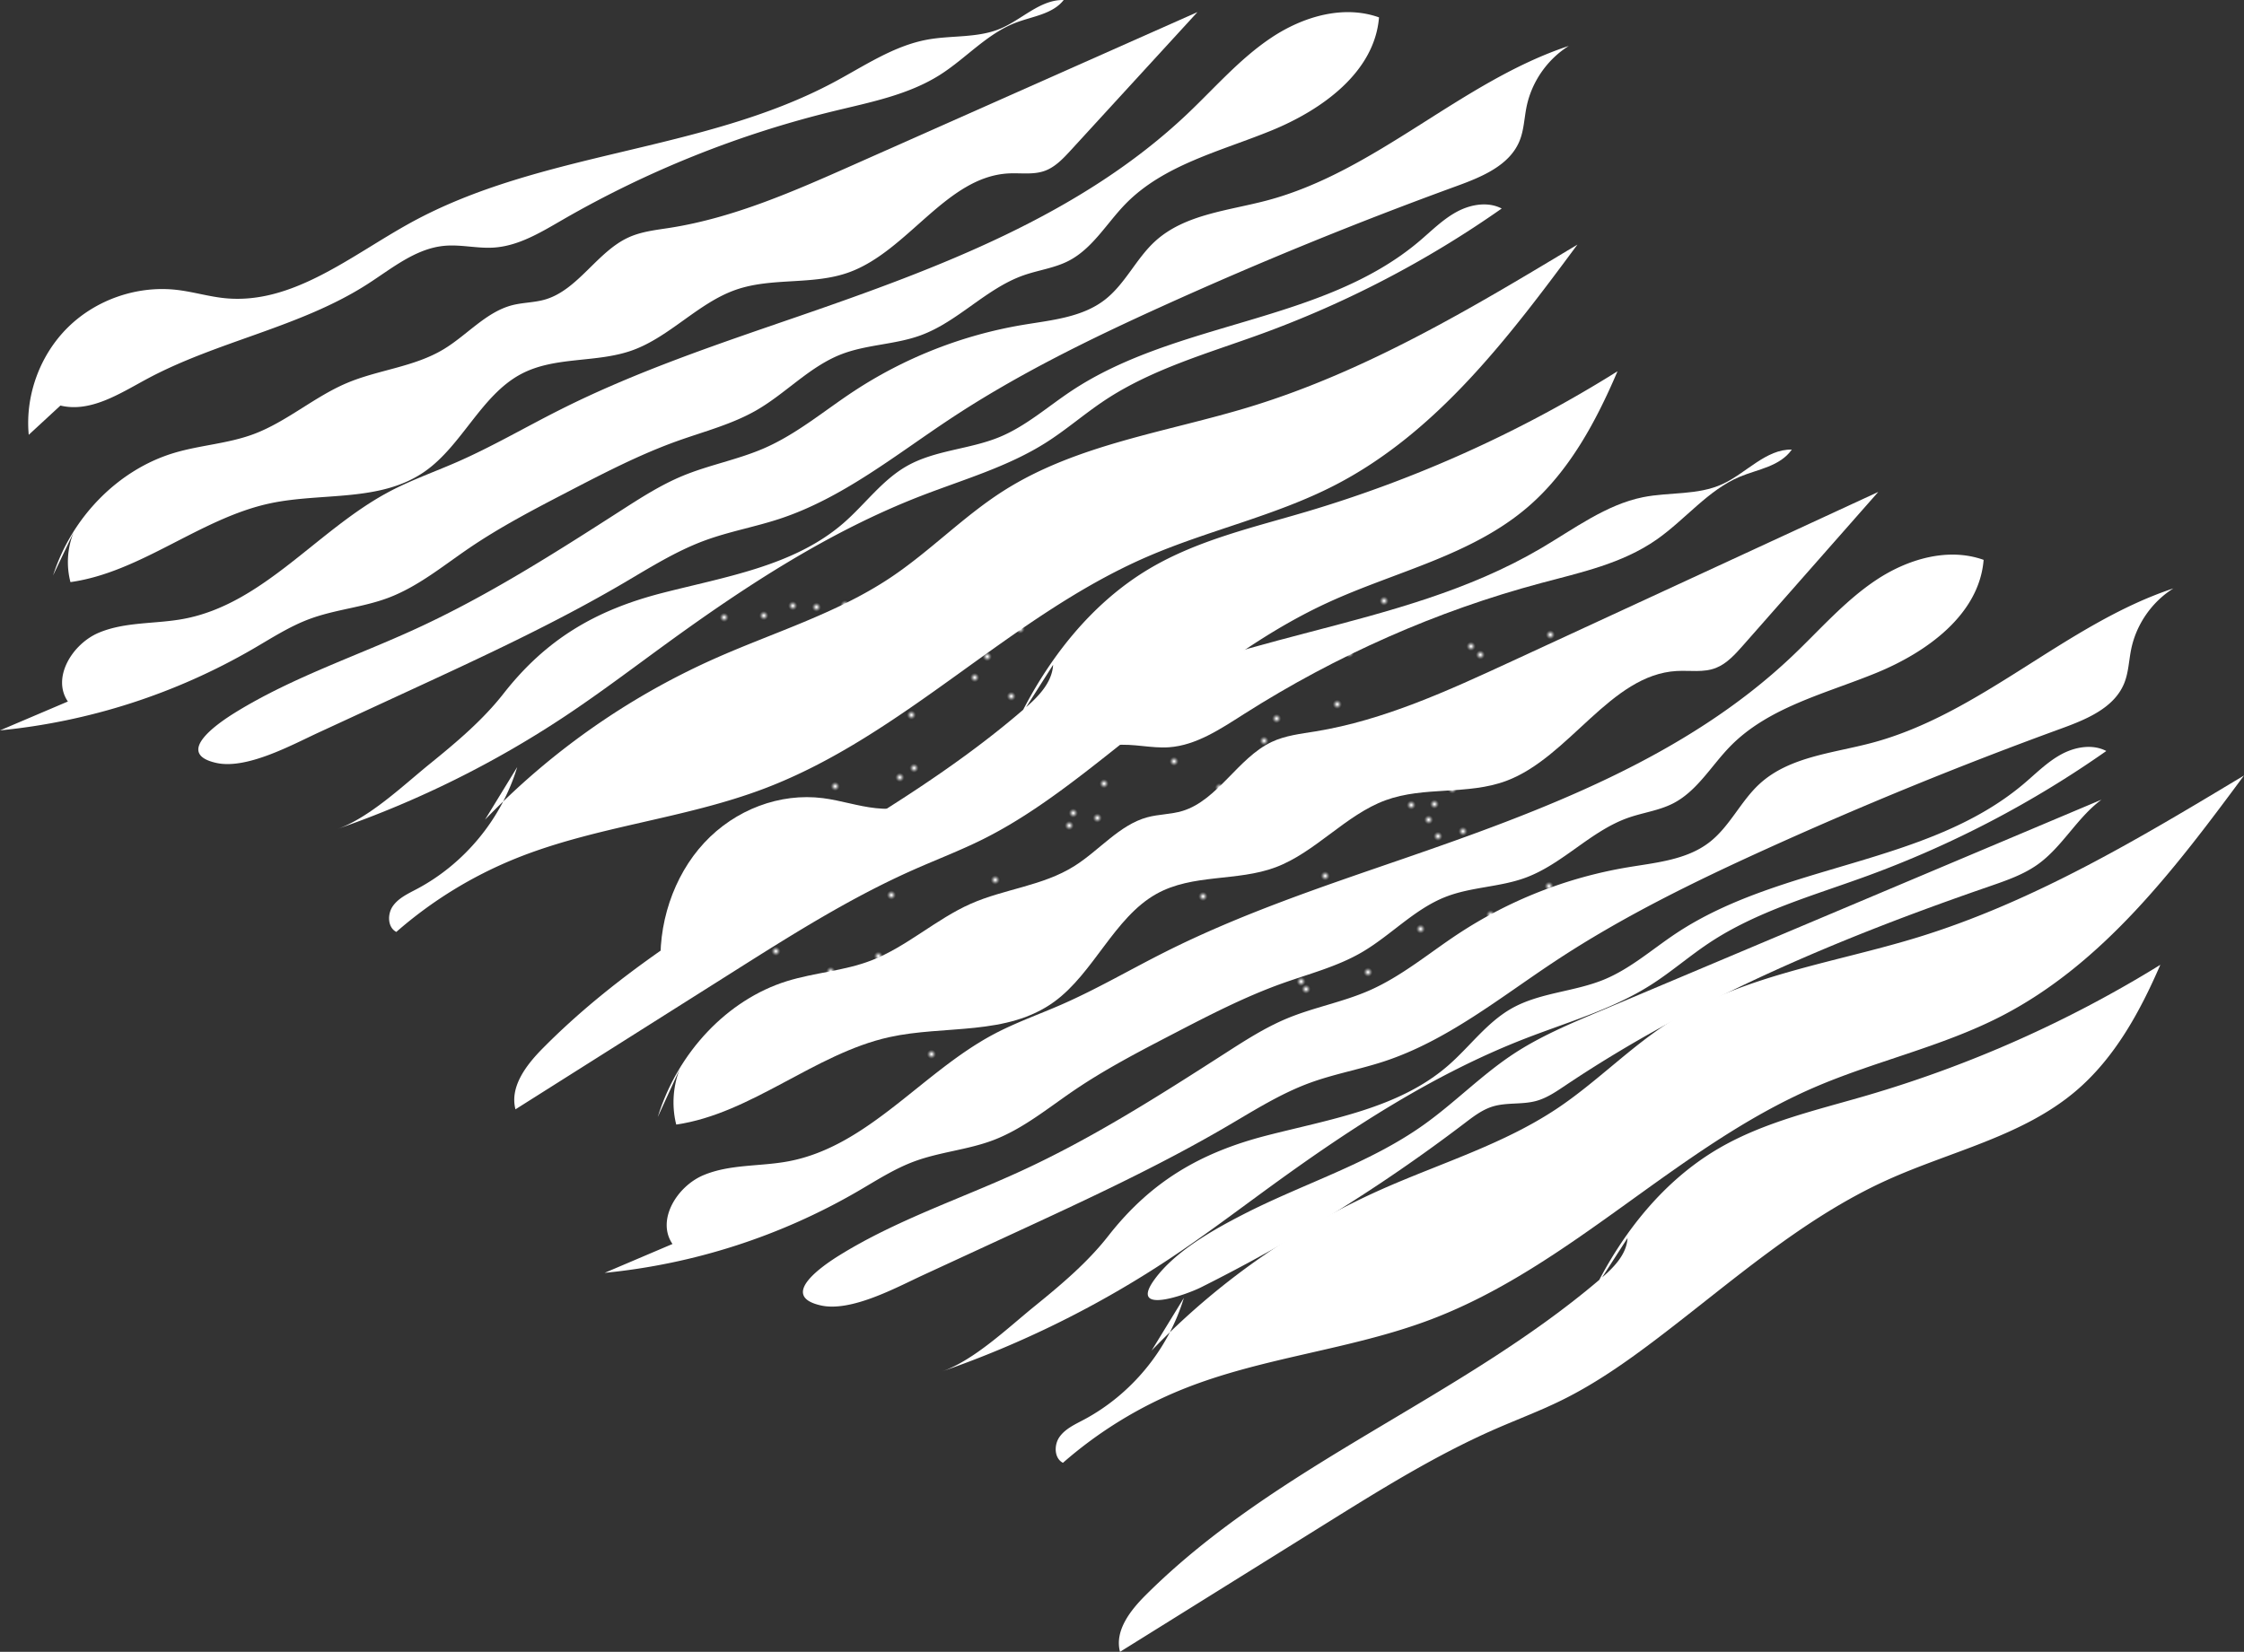 <svg id="stars_symbols" xmlns="http://www.w3.org/2000/svg" xmlns:xlink="http://www.w3.org/1999/xlink" viewBox="0 0 5032.76 3705.68">
	<rect x="0" y="0" width="5032.76" height="3705.68" fill="#333333" stroke="none"/>
	<defs>
		<style>.cls-1{fill:url(#radial-gradient);}.radial_gradient_02{fill:url(#radial-gradient-2);}.radial_gradient_03{fill:url(#radial-gradient-3);}.radial_gradient_04{fill:url(#radial-gradient-4);}.cls-2{fill:#fff;}
		</style>
		<radialGradient id="radial-gradient" cx="12.55" cy="12.55" r="12.55" gradientUnits="userSpaceOnUse">
<stop offset="0" stop-color="#fff"/>
<stop offset="1" stop-opacity="0"/>
</radialGradient>
<radialGradient id="radial-gradient-2" cx="12.55" cy="12.55" r="12.55" gradientUnits="userSpaceOnUse">
<stop offset="0" stop-color="#fff"/>
<stop offset="0.1" stop-color="#eee" stop-opacity="0.93"/>
<stop offset="0.3" stop-color="#c2c2c2" stop-opacity="0.76"/>
<stop offset="0.57" stop-color="#7a7a7a" stop-opacity="0.48"/>
<stop offset="0.91" stop-color="#191919" stop-opacity="0.1"/>
<stop offset="1" stop-opacity="0"/>
</radialGradient>
<radialGradient id="radial-gradient-3" cx="12.55" cy="12.55" r="12.55" gradientUnits="userSpaceOnUse">
<stop offset="0" stop-color="#fff"/>
<stop offset="0.01" stop-color="#fbfbfb" stop-opacity="0.98"/>
<stop offset="0.17" stop-color="#b9b9b9" stop-opacity="0.73"/>
<stop offset="0.34" stop-color="#818181" stop-opacity="0.51"/>
<stop offset="0.49" stop-color="#535353" stop-opacity="0.32"/>
<stop offset="0.64" stop-color="#2f2f2f" stop-opacity="0.18"/>
<stop offset="0.78" stop-color="#151515" stop-opacity="0.08"/>
<stop offset="0.9" stop-color="#050505" stop-opacity="0.02"/>
<stop offset="1" stop-opacity="0"/>
</radialGradient>
<radialGradient id="radial-gradient-4" cx="12.55" cy="12.55" r="12.55" gradientUnits="userSpaceOnUse">
<stop offset="0" stop-color="#fff"/>
<stop offset="0.09" stop-color="#f6f6f6" stop-opacity="0.97"/>
<stop offset="0.22" stop-color="#dfdfdf" stop-opacity="0.87"/>
<stop offset="0.39" stop-color="#b9b9b9" stop-opacity="0.72"/>
<stop offset="0.59" stop-color="#848484" stop-opacity="0.52"/>
<stop offset="0.81" stop-color="#414141" stop-opacity="0.25"/>
<stop offset="1" stop-opacity="0"/>
</radialGradient>
<symbol id="star_twinkling" data-name="star_twinkling" viewBox="0 0 25.09 25.09">
	<circle class="radial_gradient_04" cx="12.55" cy="12.55" r="12.55"/>
</symbol>
</defs>
<title>stars_clouds</title>
<g id="star_group">
	<g id="star_group_twinkling">
	<use width="25.09" height="25.09" transform="translate(1860.54 1751.49)" xlink:href="#star_twinkling"/>
	<use width="25.09" height="25.09" transform="translate(2037.54 1710.49)" xlink:href="#star_twinkling"/>
	<use width="25.09" height="25.09" transform="translate(2214.54 1846.49)" xlink:href="#star_twinkling"/>
	<use width="25.09" height="25.09" transform="translate(2463.54 1745.49)" xlink:href="#star_twinkling"/>
	<use width="25.09" height="25.09" transform="translate(2577.54 1652.49)" xlink:href="#star_twinkling"/>
	<use width="25.09" height="25.09" transform="translate(2815.54 1710.49)" xlink:href="#star_twinkling"/>
	<use width="25.09" height="25.09" transform="translate(2917.54 1805.49)" xlink:href="#star_twinkling"/>
	<use width="25.09" height="25.09" transform="translate(2986.54 1567.49)" xlink:href="#star_twinkling"/>
	<use width="25.09" height="25.09" transform="translate(2680.54 1423.49)" xlink:href="#star_twinkling"/>
	<use width="25.09" height="25.09" transform="translate(2441.54 1446.49)" xlink:href="#star_twinkling"/>
	<use width="25.09" height="25.09" transform="translate(2275.54 1398.49)" xlink:href="#star_twinkling"/>
	<use width="25.09" height="25.09" transform="translate(2034.54 1437.49)" xlink:href="#star_twinkling"/>
	<use width="25.09" height="25.09" transform="translate(1846.54 1419.49)" xlink:href="#star_twinkling"/>
	<use width="25.09" height="25.09" transform="translate(1629.54 1634.49)" xlink:href="#star_twinkling"/>
	<use width="25.09" height="25.09" transform="translate(1804.54 1861.49)" xlink:href="#star_twinkling"/>
	<use width="25.09" height="25.09" transform="translate(1754.54 2019.49)" xlink:href="#star_twinkling"/>
	</g>
	<g id="star_group_03">
	<use width="25.09" height="25.09" transform="translate(2494.54 1578.49)" xlink:href="#star_twinkling"/>
	<use width="25.09" height="25.09" transform="translate(2655.54 1642.49)" xlink:href="#star_twinkling"/>
	<use width="25.09" height="25.09" transform="translate(2762.54 1895.49)" xlink:href="#star_twinkling"/>
	<use width="25.09" height="25.09" transform="translate(2897.54 2113.49)" xlink:href="#star_twinkling"/>
	<use width="25.09" height="25.09" transform="translate(3191.54 2003.49)" xlink:href="#star_twinkling"/>
	<use width="25.09" height="25.09" transform="translate(3191.54 1826.49)" xlink:href="#star_twinkling"/>
	<use width="25.09" height="25.09" transform="translate(2869.54 1783.49)" xlink:href="#star_twinkling"/>
	<use width="25.09" height="25.09" transform="translate(2658.54 1919.49)" xlink:href="#star_twinkling"/>
	<use width="25.09" height="25.09" transform="translate(2569.54 1918.49)" xlink:href="#star_twinkling"/>
	<use width="25.09" height="25.09" transform="translate(2722.54 1754.49)" xlink:href="#star_twinkling"/>
	<use width="25.09" height="25.09" transform="translate(2853.54 1504.49)" xlink:href="#star_twinkling"/>
	<use width="25.09" height="25.09" transform="translate(3040.54 1401.49)" xlink:href="#star_twinkling"/>
	<use width="25.09" height="25.09" transform="translate(3307.54 1456.49)" xlink:href="#star_twinkling"/>
	<use width="25.09" height="25.09" transform="translate(3370.54 1591.49)" xlink:href="#star_twinkling"/>
	<use width="25.09" height="25.09" transform="translate(3204.54 1791.49)" xlink:href="#star_twinkling"/>
	<use width="25.09" height="25.09" transform="translate(3173.54 2071.49)" xlink:href="#star_twinkling"/>
	<use width="25.09" height="25.09" transform="translate(3247.54 2152.49)" xlink:href="#star_twinkling"/>
	<use width="25.09" height="25.09" transform="translate(3426.54 2004.49)" xlink:href="#star_twinkling"/>
	<use width="25.09" height="25.09" transform="translate(3268.54 1852.49)" xlink:href="#star_twinkling"/>
	<use width="25.09" height="25.09" transform="translate(2959.54 1952.49)" xlink:href="#star_twinkling"/>
	<use width="25.09" height="25.09" transform="translate(2685.54 1998.49)" xlink:href="#star_twinkling"/>
	<use width="25.09" height="25.09" transform="translate(2433.54 2048.49)" xlink:href="#star_twinkling"/>
	<use width="25.09" height="25.09" transform="translate(2191.54 2126.49)" xlink:href="#star_twinkling"/>
	<use width="25.09" height="25.09" transform="translate(1935.54 2160.49)" xlink:href="#star_twinkling"/>
	<use width="25.09" height="25.09" transform="translate(1847.54 2253.49)" xlink:href="#star_twinkling"/>
	<use width="25.09" height="25.09" transform="translate(1727.54 2121.49)" xlink:href="#star_twinkling"/>
	<use width="25.09" height="25.09" transform="translate(1694.54 1897.49)" xlink:href="#star_twinkling"/>
	<use width="25.09" height="25.09" transform="translate(1660.54 1706.49)" xlink:href="#star_twinkling"/>
	<use width="25.09" height="25.09" transform="translate(1738.54 1501.49)" xlink:href="#star_twinkling"/>
	<use width="25.09" height="25.09" transform="translate(1765.54 1346.49)" xlink:href="#star_twinkling"/>
	<use width="25.09" height="25.09" transform="translate(1882.54 1344.49)" xlink:href="#star_twinkling"/>
	<use width="25.09" height="25.09" transform="translate(1831.54 1499.49)" xlink:href="#star_twinkling"/>
	<use width="25.09" height="25.09" transform="translate(2031.54 1591.49)" xlink:href="#star_twinkling"/>
	<use width="25.09" height="25.09" transform="translate(2173.54 1507.49)" xlink:href="#star_twinkling"/>
	<use width="25.09" height="25.09" transform="translate(2255.54 1549.49)" xlink:href="#star_twinkling"/>
	<use width="25.09" height="25.09" transform="translate(2005.54 1731.49)" xlink:href="#star_twinkling"/>
	<use width="25.09" height="25.09" transform="translate(1986.54 1905.49)" xlink:href="#star_twinkling"/>
	<use width="25.09" height="25.09" transform="translate(2385.54 1839.49)" xlink:href="#star_twinkling"/>
	<use width="25.09" height="25.09" transform="translate(2620.54 1695.49)" xlink:href="#star_twinkling"/>
	<use width="25.09" height="25.09" transform="translate(2408.54 1481.49)" xlink:href="#star_twinkling"/>
	<use width="25.09" height="25.09" transform="translate(2255.54 1354.49)" xlink:href="#star_twinkling"/>
	<use width="25.09" height="25.09" transform="translate(2355.54 1662.49)" xlink:href="#star_twinkling"/>
	<use width="25.09" height="25.09" transform="translate(1986.54 1995.49)" xlink:href="#star_twinkling"/>
	<use width="25.09" height="25.09" transform="translate(2161.54 1859.49)" xlink:href="#star_twinkling"/>
	<use width="25.09" height="25.09" transform="translate(2219.54 1961.49)" xlink:href="#star_twinkling"/>
	<use width="25.09" height="25.09" transform="translate(2294.54 2032.49)" xlink:href="#star_twinkling"/>
	<use width="25.09" height="25.09" transform="translate(2448.54 1822.49)" xlink:href="#star_twinkling"/>
	</g>
	<g id="star_group_02">
	<use width="25.09" height="25.09" transform="translate(2559.54 1340.49)" xlink:href="#star_twinkling"/>
	<use width="25.09" height="25.09" transform="translate(2853.54 1328.49)" xlink:href="#star_twinkling"/>
	<use width="25.09" height="25.09" transform="translate(3091.54 1335.49)" xlink:href="#star_twinkling"/>
	<use width="25.09" height="25.09" transform="translate(3013.54 1452.49)" xlink:href="#star_twinkling"/>
	<use width="25.09" height="25.09" transform="translate(2822.54 1649.49)" xlink:href="#star_twinkling"/>
	<use width="25.09" height="25.09" transform="translate(3123.54 1706.49)" xlink:href="#star_twinkling"/>
	<use width="25.09" height="25.09" transform="translate(3212.54 1863.49)" xlink:href="#star_twinkling"/>
	<use width="25.09" height="25.09" transform="translate(3032.54 2043.49)" xlink:href="#star_twinkling"/>
	<use width="25.09" height="25.09" transform="translate(2905.54 2189.49)" xlink:href="#star_twinkling"/>
	<use width="25.09" height="25.09" transform="translate(2953.54 2269.49)" xlink:href="#star_twinkling"/>
	<use width="25.09" height="25.09" transform="translate(2624.54 2128.49)" xlink:href="#star_twinkling"/>
	<use width="25.09" height="25.09" transform="translate(2469.54 2007.49)" xlink:href="#star_twinkling"/>
	<use width="25.09" height="25.09" transform="translate(2199.54 2049.49)" xlink:href="#star_twinkling"/>
	<use width="25.09" height="25.09" transform="translate(2142.54 2136.49)" xlink:href="#star_twinkling"/>
	<use width="25.09" height="25.09" transform="translate(2258.54 2210.49)" xlink:href="#star_twinkling"/>
	<use width="25.09" height="25.09" transform="translate(2576.54 2168.49)" xlink:href="#star_twinkling"/>
	<use width="25.09" height="25.09" transform="translate(2754.54 2124.49)" xlink:href="#star_twinkling"/>
	<use width="25.09" height="25.09" transform="translate(2916.54 2206.49)" xlink:href="#star_twinkling"/>
	<use width="25.09" height="25.09" transform="translate(3055.54 2168.49)" xlink:href="#star_twinkling"/>
	<use width="25.09" height="25.09" transform="translate(3152.54 1936.49)" xlink:href="#star_twinkling"/>
	<use width="25.09" height="25.09" transform="translate(3096.54 1709.49)" xlink:href="#star_twinkling"/>
	<use width="25.09" height="25.09" transform="translate(3286.54 1437.49)" xlink:href="#star_twinkling"/>
	<use width="25.09" height="25.09" transform="translate(3464.54 1411.49)" xlink:href="#star_twinkling"/>
	<use width="25.09" height="25.09" transform="translate(3445.54 1666.49)" xlink:href="#star_twinkling"/>
	<use width="25.09" height="25.09" transform="translate(3461.54 1975.49)" xlink:href="#star_twinkling"/>
	<use width="25.09" height="25.09" transform="translate(3330.54 2039.49)" xlink:href="#star_twinkling"/>
	<use width="25.09" height="25.09" transform="translate(3244.54 1757.49)" xlink:href="#star_twinkling"/>
	<use width="25.09" height="25.09" transform="translate(2781.54 1553.49)" xlink:href="#star_twinkling"/>
	<use width="25.09" height="25.09" transform="translate(2201.54 1460.49)" xlink:href="#star_twinkling"/>
	<use width="25.09" height="25.09" transform="translate(1950.54 1425.49)" xlink:href="#star_twinkling"/>
	<use width="25.09" height="25.09" transform="translate(1818.54 1349.49)" xlink:href="#star_twinkling"/>
	<use width="25.09" height="25.09" transform="translate(1700.54 1368.49)" xlink:href="#star_twinkling"/>
	<use width="25.09" height="25.09" transform="translate(1611.54 1372.49)" xlink:href="#star_twinkling"/>
	<use width="25.09" height="25.09" transform="translate(1569.54 1511.49)" xlink:href="#star_twinkling"/>
	<use width="25.09" height="25.09" transform="translate(1588.54 1779.49)" xlink:href="#star_twinkling"/>
	<use width="25.09" height="25.09" transform="translate(1542.54 1996.49)" xlink:href="#star_twinkling"/>
	<use width="25.09" height="25.09" transform="translate(1588.54 2183.49)" xlink:href="#star_twinkling"/>
	</g>
	<g id="star_group_01">
	<use width="25.09" height="25.09" transform="translate(1632.54 2333.49)" xlink:href="#star_twinkling"/>
	<use width="25.09" height="25.09" transform="translate(1850.54 2166.49)" xlink:href="#star_twinkling"/>
	<use width="25.09" height="25.09" transform="translate(2008.54 2140.49)" xlink:href="#star_twinkling"/>
	<use width="25.09" height="25.09" transform="translate(1994.54 2294.49)" xlink:href="#star_twinkling"/>
	<use width="25.09" height="25.09" transform="translate(2076.54 2352.49)" xlink:href="#star_twinkling"/>
	<use width="25.09" height="25.09" transform="translate(1957.54 2132.49)" xlink:href="#star_twinkling"/>
	<use width="25.09" height="25.09" transform="translate(1624.54 2013.49)" xlink:href="#star_twinkling"/>
	<use width="25.09" height="25.09" transform="translate(1638.54 1892.49)" xlink:href="#star_twinkling"/>
	<use width="25.09" height="25.09" transform="translate(1817.54 1787.49)" xlink:href="#star_twinkling"/>
	<use width="25.09" height="25.09" transform="translate(2123.54 1856.49)" xlink:href="#star_twinkling"/>
	<use width="25.09" height="25.09" transform="translate(2394.54 1811.49)" xlink:href="#star_twinkling"/>
	<use width="25.09" height="25.09" transform="translate(2428.54 1702.49)" xlink:href="#star_twinkling"/>
	<use width="25.09" height="25.09" transform="translate(2400.54 1585.49)" xlink:href="#star_twinkling"/>
	<use width="25.09" height="25.09" transform="translate(2669.54 1601.49)" xlink:href="#star_twinkling"/>
	<use width="25.09" height="25.09" transform="translate(2809.54 1743.49)" xlink:href="#star_twinkling"/>
	<use width="25.09" height="25.09" transform="translate(3152.54 1793.49)" xlink:href="#star_twinkling"/>
	<use width="25.09" height="25.09" transform="translate(1863.54 1600.49)" xlink:href="#star_twinkling"/>
	<use width="25.09" height="25.09" transform="translate(2266.54 1677.49)" xlink:href="#star_twinkling"/>
	<use width="25.09" height="25.09" transform="translate(2544.54 1613.49)" xlink:href="#star_twinkling"/>
	<use width="25.09" height="25.09" transform="translate(2850.54 1599.49)" xlink:href="#star_twinkling"/>
	<use width="25.09" height="25.09" transform="translate(3147.54 1627.49)" xlink:href="#star_twinkling"/>
	<use width="25.09" height="25.09" transform="translate(3262.54 1659.49)" xlink:href="#star_twinkling"/>
	<use width="25.09" height="25.09" transform="translate(3317.54 1590.49)" xlink:href="#star_twinkling"/>
	</g>
</g>
<g id="cloud_pattern" data-name="cloud pattern">
<path class="cls-2" d="M-83.5,962.44C-92.58,856.18-56,746.28,13.36,671.66s170-112.45,266.32-100.1c39.74,5.1,78.4,18.19,118.23,22.42C563.05,611.53,705.35,479.62,850.61,391.4c320.5-194.64,716-190.32,1038.88-380.08C1964-32.46,2035.91-87,2119-103.65c59.32-11.84,122.56-3.82,178.17-29.44,53.11-24.47,97.81-78.75,155.38-77.31-26.85,37.87-75.57,43.82-116.41,60.77-71,29.47-122.9,96.54-187,141.22-77.71,54.18-170.5,73.72-259.88,97.67-233,62.43-457.82,161.65-665.46,293.66-52.75,33.54-107.1,70.15-167.9,74.47-40.36,2.87-80.83-8.9-121.1-4.74-70.59,7.28-128.59,61.08-188.24,103.25-165.89,117.26-368.83,153.76-542.26,257C138.25,852.19,67.19,902.94-5.84,883.55" transform="translate(1566.09 1219.03)"/>
<path class="cls-2" d="M-91,1287.14c44.93-145.85,156.79-263.63,289.66-305C261,962.75,327,959.27,388.15,935.62c78.94-30.52,145.25-92.76,222.92-127.11,75.85-33.54,161-39.81,232.12-84.43,55.72-34.95,101.41-92.56,163.47-109.51,26.11-7.13,53.59-6.47,79.52-14.38,78.62-24,124.3-118.85,199.29-154.5,31.18-14.82,65.52-18.44,99-23.92,153.24-25.05,298.19-91.77,441.32-157.93l820.6-379.26-302.3,343.24c-18.13,20.59-37.14,41.81-61.49,51.47-27.92,11.08-58.62,5.35-88.21,7-148.91,8.29-240.55,193.42-381.92,246.4-86.79,32.53-184,11.7-271,43.53C1452.3,608.88,1384,693.17,1295,726.59c-86.71,32.55-186.05,14.07-267.81,59.95-94.24,52.89-140.26,177-228.53,241.5-106.38,77.71-246,52.07-370.6,79.74-166.94,37.06-308.75,171.51-477.53,196.07-10.34-40.89-7.5-85.78,7.89-124.63" transform="translate(1566.09 1219.03)"/>
<path class="cls-2" d="M-57.84,1571.74c-36.65-53.25,9.78-129.23,69.36-154.31s127.18-19.2,190.7-31.17c179-33.71,299.68-199.8,460.52-285.19,48.72-25.87,101-44.19,151.55-66.3,79.66-34.84,154.84-79,232.52-118C1217.7,830.81,1399.86,770,1580.67,707.67c312.47-107.79,632.57-227,872.44-454.44,61.61-58.42,117.69-123.78,188.34-170.87S2802.81,8.29,2882.71,37c-9.89,122.66-127.41,207.26-241.32,253.82s-241,76.5-327,164.48c-42.53,43.49-74.1,100.41-128.25,128.11-31.38,16.05-67.28,20.49-100.53,32.18-84.17,29.6-146.66,103.66-230.38,134.49-57.6,21.21-121.59,20.52-178.78,42.81-70.63,27.53-123.61,87-189.21,125-55.07,31.88-117.62,47.82-177.54,69.25-85,30.4-165.48,72.17-245.62,113.8-75.82,39.39-151.85,78.9-222.48,127-58.72,40-114.52,86.25-181,111.26-56.82,21.38-118.8,26.1-175.73,47.17C439.7,1403,399,1429.55,357.31,1453.74a1404.46,1404.46,0,0,1-567.39,182.79" transform="translate(1566.09 1219.03)"/>
<path class="cls-2" d="M723.28,1408.32c160.8-73.9,310.56-169.43,459.45-265.09,44.38-28.52,89-57.23,137.74-77.49,60.11-25,125.21-36.63,184.8-62.86C1577,971.32,1637.79,920,1703.14,876.75a989.3,989.3,0,0,1,380.77-149.94c63.76-10.69,132.19-16.52,183.43-56,46-35.4,70.4-92.45,113.25-131.61C2447,478.57,2544.09,470.81,2631,447.8,2877.11,382.68,3066.69,181,3308.33,101c-48.11,30.09-83.1,80.39-94.59,136-5.32,25.74-5.9,52.72-15.83,77.06-22.58,55.33-85,80.89-141.18,101.36q-334.22,121.88-658.56,268.88c-163.18,74-324.77,152.92-474.34,251.54-124.65,82.19-243.14,179.11-384.9,226-55.65,18.4-113.85,28.65-168.83,49-64.84,24-123.69,61.34-183.35,96.25-155,90.73-318.39,166.22-481.46,241.55l-201.08,92.9c-59.52,27.5-161.23,83.48-229.55,68-96.52-21.8,7.68-91.28,42.83-113C444.78,1517.86,588,1470.51,723.28,1408.32Z" transform="translate(1566.09 1219.03)"/>
<path class="cls-2" d="M1274.22,1328.56c142.4-36.73,296.43-60.62,407.43-157.08,48.34-42,86.66-96.56,142.39-128.12,63.24-35.82,140.32-37.16,207.51-64.88,59.15-24.4,107.9-68,161.2-103.42C2430,717.44,2755.31,723.23,2972.83,539.31c27.05-22.88,52.26-48.59,83.31-65.64s70.29-24.25,101.72-7.89A2320,2320,0,0,1,2621.2,746.16c-120.74,44.13-247,79.07-354,150.18-44.78,29.74-85.48,65.38-130.85,94.22-86.54,55-186.79,83.38-282.37,120.53-204.26,79.4-389.7,200.3-567,329.09-75.48,54.83-149.85,111.28-227.5,163a2266.23,2266.23,0,0,1-513.17,254.62c72.24-25,148.72-98.46,207.51-146.07,59-47.82,118.57-97.84,165.56-157.87C1014.26,1432.57,1124.77,1367.12,1274.22,1328.56Z" transform="translate(1566.09 1219.03)"/>
<path class="cls-2" d="M1222.81,1505.09c133.76-68.69,280.85-113.15,403.45-200.22,69.75-49.54,129.94-111.82,201.33-159,59.81-39.5,126.27-67.59,192.31-95.44L2312.59,927,3147.1,574.92c-55,40.52-87.73,105.91-143.34,145.53-32.32,23-70.53,36-108,49C2563.47,884,2236,1020.73,1944.07,1216.49c-20.35,13.65-41,27.8-64.63,34.3-31.93,8.78-66.66,2.83-98.27,12.69-23.21,7.24-42.95,22.44-62.29,37.17a3723.9,3723.9,0,0,1-385.53,257.24q-101.25,58.81-206.06,111.19c-34,17-163.73,63.31-103.46-18.61C1070.26,1587.37,1154.67,1540.08,1222.81,1505.09Z" transform="translate(1566.09 1219.03)"/>
<path class="cls-2" d="M1105,1846a62.23,62.23,0,0,0-20,20" transform="translate(1566.09 1219.03)"/>
<path class="cls-2" d="M1016.61,1811a1643,1643,0,0,1,513-360.55c133.06-59.43,275.2-101.7,396.41-182.6,88.58-59.12,163.4-137.28,253.21-194.51C2344.68,967.91,2546.41,941.57,2734,884.08c261.34-80.1,498.5-222.42,732.69-363.39-153.62,207.56-315.4,422.21-545,540.28-133.83,68.8-283.51,100.66-421.5,160.68-306.86,133.46-543.48,400.09-856.24,519.08-181,68.87-379.19,84.72-558.75,157.33a943.36,943.36,0,0,0-267.37,164.62c-19.65-10.17-20.44-39.94-7.73-58s33.92-27.8,53.48-38.14c107.27-56.74,190.34-157.62,225.44-273.78" transform="translate(1566.09 1219.03)"/>
<path class="cls-2" d="M2010.05,1673.18c63-127.22,155-243.41,277.51-315.22,101.91-59.75,219.25-86.1,332.64-119.23A2689.89,2689.89,0,0,0,3279,945.45c-45.6,105.3-102.33,209.23-189.87,283.42-119.62,101.38-280.68,134.9-423.47,199.68C2475.14,1515,2317,1657.47,2150.36,1784c-67.93,51.57-138.05,101-214.59,138.59-47.93,23.57-98,42.36-147,63.74-133.43,58.3-257.55,135.6-381.13,212.6l-461.8,287.76c-12.45-46.94,22.59-92.27,56.95-126.6,293.86-293.63,704.92-440.42,1020.78-710.24,28.6-24.43,58.41-53.88,60.5-91.44" transform="translate(1566.09 1219.03)"/>
<path class="cls-2" d="M-1501.62-243.56c-8.31-88.37,25.2-179.78,88.66-241.84s155.59-93.53,243.76-83.25c36.37,4.24,71.76,15.13,108.21,18.65,151.15,14.6,281.38-95.11,414.33-168.48C-353.33-880.38,8.62-876.79,304.17-1034.6c68.2-36.42,134-81.82,210.09-95.62,54.29-9.85,112.17-3.18,163.07-24.48,48.61-20.35,89.52-65.5,142.21-64.3-24.57,31.5-69.17,36.44-106.54,50.54C648-1144,600.51-1088.17,541.85-1051,470.72-1006,385.8-989.7,304-969.78A2313.76,2313.76,0,0,0-305.07-725.54c-48.28,27.89-98,58.35-153.67,61.94-36.94,2.38-74-7.4-110.84-3.95-64.61,6.06-117.69,50.8-172.29,85.87C-893.7-484.15-1079.44-453.8-1238.18-368c-60.48,32.7-125.52,74.91-192.36,58.78" transform="translate(1566.09 1219.03)"/>
<path class="cls-2" d="M-1447,71.79c42.12-131.41,147-237.53,271.57-274.79,58.46-17.49,120.3-20.62,177.66-41.93,74-27.5,136.18-83.57,209-114.52,71.11-30.22,150.93-35.87,217.63-76.07,52.24-31.49,95.08-83.4,153.26-98.66,24.48-6.42,50.24-5.83,74.55-13,73.71-21.62,116.54-107.08,186.85-139.2,29.23-13.35,61.42-16.61,92.85-21.55C80-730.47,215.94-790.58,350.14-850.18l769.35-341.71L836.07-882.63c-17,18.55-34.82,37.67-57.65,46.37-26.18,10-55,4.82-82.7,6.3-139.61,7.47-225.53,174.27-358.07,222-81.37,29.31-172.48,10.54-254,39.22C-0.08-539.3-64.09-463.36-147.57-433.25c-81.3,29.33-174.43,12.67-251.08,54C-487-331.59-530.15-219.75-612.91-161.65c-99.74,70-230.61,46.92-347.46,71.85-156.52,33.39-289.47,154.53-447.71,176.66a179,179,0,0,1,7.4-112.29" transform="translate(1566.09 1219.03)"/>
<path class="cls-2" d="M-1413.84,354.74c-36.65-53.25,9.78-129.23,69.36-154.31s127.18-19.2,190.7-31.17c179-33.71,299.68-199.8,460.52-285.19,48.72-25.87,101-44.19,151.55-66.3,79.66-34.84,154.84-79,232.52-118C-138.3-386.19,43.86-447,224.67-509.33c312.47-107.79,632.57-227,872.44-454.44,61.61-58.42,117.69-123.78,188.34-170.87s161.35-74.07,241.26-45.37c-9.89,122.66-127.41,207.26-241.32,253.82s-241,76.5-327,164.48C915.87-718.22,884.3-661.3,830.15-633.6c-31.38,16.05-67.28,20.49-100.53,32.18C645.45-571.82,583-497.76,499.23-466.92c-57.6,21.21-121.59,20.52-178.78,42.81-70.63,27.53-123.61,87-189.21,125C76.17-267.24,13.63-251.3-46.29-229.88c-85,30.4-165.48,72.17-245.62,113.8-75.82,39.39-151.85,78.9-222.48,127-58.72,40-114.52,86.25-181,111.26-56.82,21.38-118.8,26.1-175.73,47.17C-916.3,186-957,212.55-998.69,236.74a1404.46,1404.46,0,0,1-567.39,182.79" transform="translate(1566.09 1219.03)"/>
<path class="cls-2" d="M-632.72,191.32c160.8-73.9,310.56-169.43,459.45-265.09,44.38-28.52,89-57.23,137.74-77.49,60.11-25,125.21-36.63,184.8-62.86C221-245.68,281.79-297,347.14-340.25A989.3,989.3,0,0,1,727.91-490.18c63.76-10.69,132.19-16.52,183.43-56,46-35.4,70.4-92.45,113.25-131.61C1091-738.43,1188.09-746.19,1275-769.2,1521.11-834.32,1710.69-1036,1952.33-1116c-48.11,30.09-83.1,80.39-94.59,136-5.32,25.74-5.9,52.72-15.83,77.06-22.58,55.33-85,80.89-141.18,101.36q-334.22,121.88-658.56,268.88C879-458.81,717.41-379.86,567.84-281.24,443.19-199,324.7-102.13,182.94-55.26,127.29-36.86,69.1-26.61,14.11-6.29-50.72,17.67-109.57,55-169.23,90c-155,90.73-318.39,166.22-481.46,241.55l-201.08,92.9c-59.52,27.5-161.23,83.48-229.55,68-96.52-21.8,7.68-91.28,42.83-113C-911.22,300.86-768,253.51-632.72,191.32Z" transform="translate(1566.09 1219.03)"/>
<path class="cls-2" d="M-81.78,111.56C60.61,74.83,214.64,50.94,325.65-45.51,374-87.52,412.31-142.07,468-173.63c63.24-35.82,140.32-37.16,207.51-64.88,59.15-24.4,107.9-68,161.2-103.42C1074-499.56,1399.31-493.77,1616.83-677.69c27.05-22.88,52.26-48.59,83.31-65.64s70.29-24.25,101.72-7.89A2320,2320,0,0,1,1265.2-470.84c-120.74,44.13-247,79.07-354,150.18-44.78,29.74-85.48,65.38-130.85,94.22-86.54,55-186.79,83.38-282.37,120.53-204.26,79.4-389.7,200.3-567,329.09-75.48,54.83-149.85,111.28-227.5,163A2266.23,2266.23,0,0,1-809.74,640.79c72.24-25,148.72-98.46,207.51-146.07,59-47.82,118.57-97.84,165.56-157.87C-341.74,215.57-231.23,150.12-81.78,111.56Z" transform="translate(1566.09 1219.03)"/>
<path class="cls-2" d="M-251,629a62.23,62.23,0,0,0-20,20" transform="translate(1566.09 1219.03)"/>
<path class="cls-2" d="M-478.39,620a1643,1643,0,0,1,513-360.55C167.67,200,309.81,157.75,431,76.85,519.6,17.73,594.42-60.43,684.24-117.66,849.68-223.09,1051.41-249.43,1239-306.92c261.34-80.1,498.5-222.42,732.69-363.39-153.62,207.56-315.4,422.21-545,540.28-133.83,68.8-283.51,100.66-421.5,160.68C698.25,164.12,461.64,430.75,148.88,549.74c-181,68.87-379.19,84.72-558.75,157.33A943.36,943.36,0,0,0-677.25,871.68c-19.65-10.17-20.44-39.94-7.73-58s33.92-27.8,53.48-38.14c107.27-56.74,190.34-157.62,225.44-273.78" transform="translate(1566.09 1219.03)"/>
<path class="cls-2" d="M717.36,395.7C784.14,259,881.58,134.19,1011.34,57,1119.3-7.15,1243.6-35.46,1363.72-71A2829.9,2829.9,0,0,0,2061.6-386.13C2013.3-273,1953.2-161.34,1860.47-81.64,1733.74,27.27,1563.13,63.28,1411.86,132.88,1210.06,225.72,1042.5,378.82,866,514.71c-72,55.4-146.25,108.47-227.32,148.9C587.9,688.93,534.82,709.11,483,732.09,341.62,794.73,210.13,877.77,79.22,960.5L-410,1269.65c-13.19-50.43,23.94-99.13,60.33-136,311.3-315.46,746.75-473.17,1081.36-763,30.3-26.25,61.87-57.88,64.1-98.23" transform="translate(1566.09 1219.03)"/></g></svg>